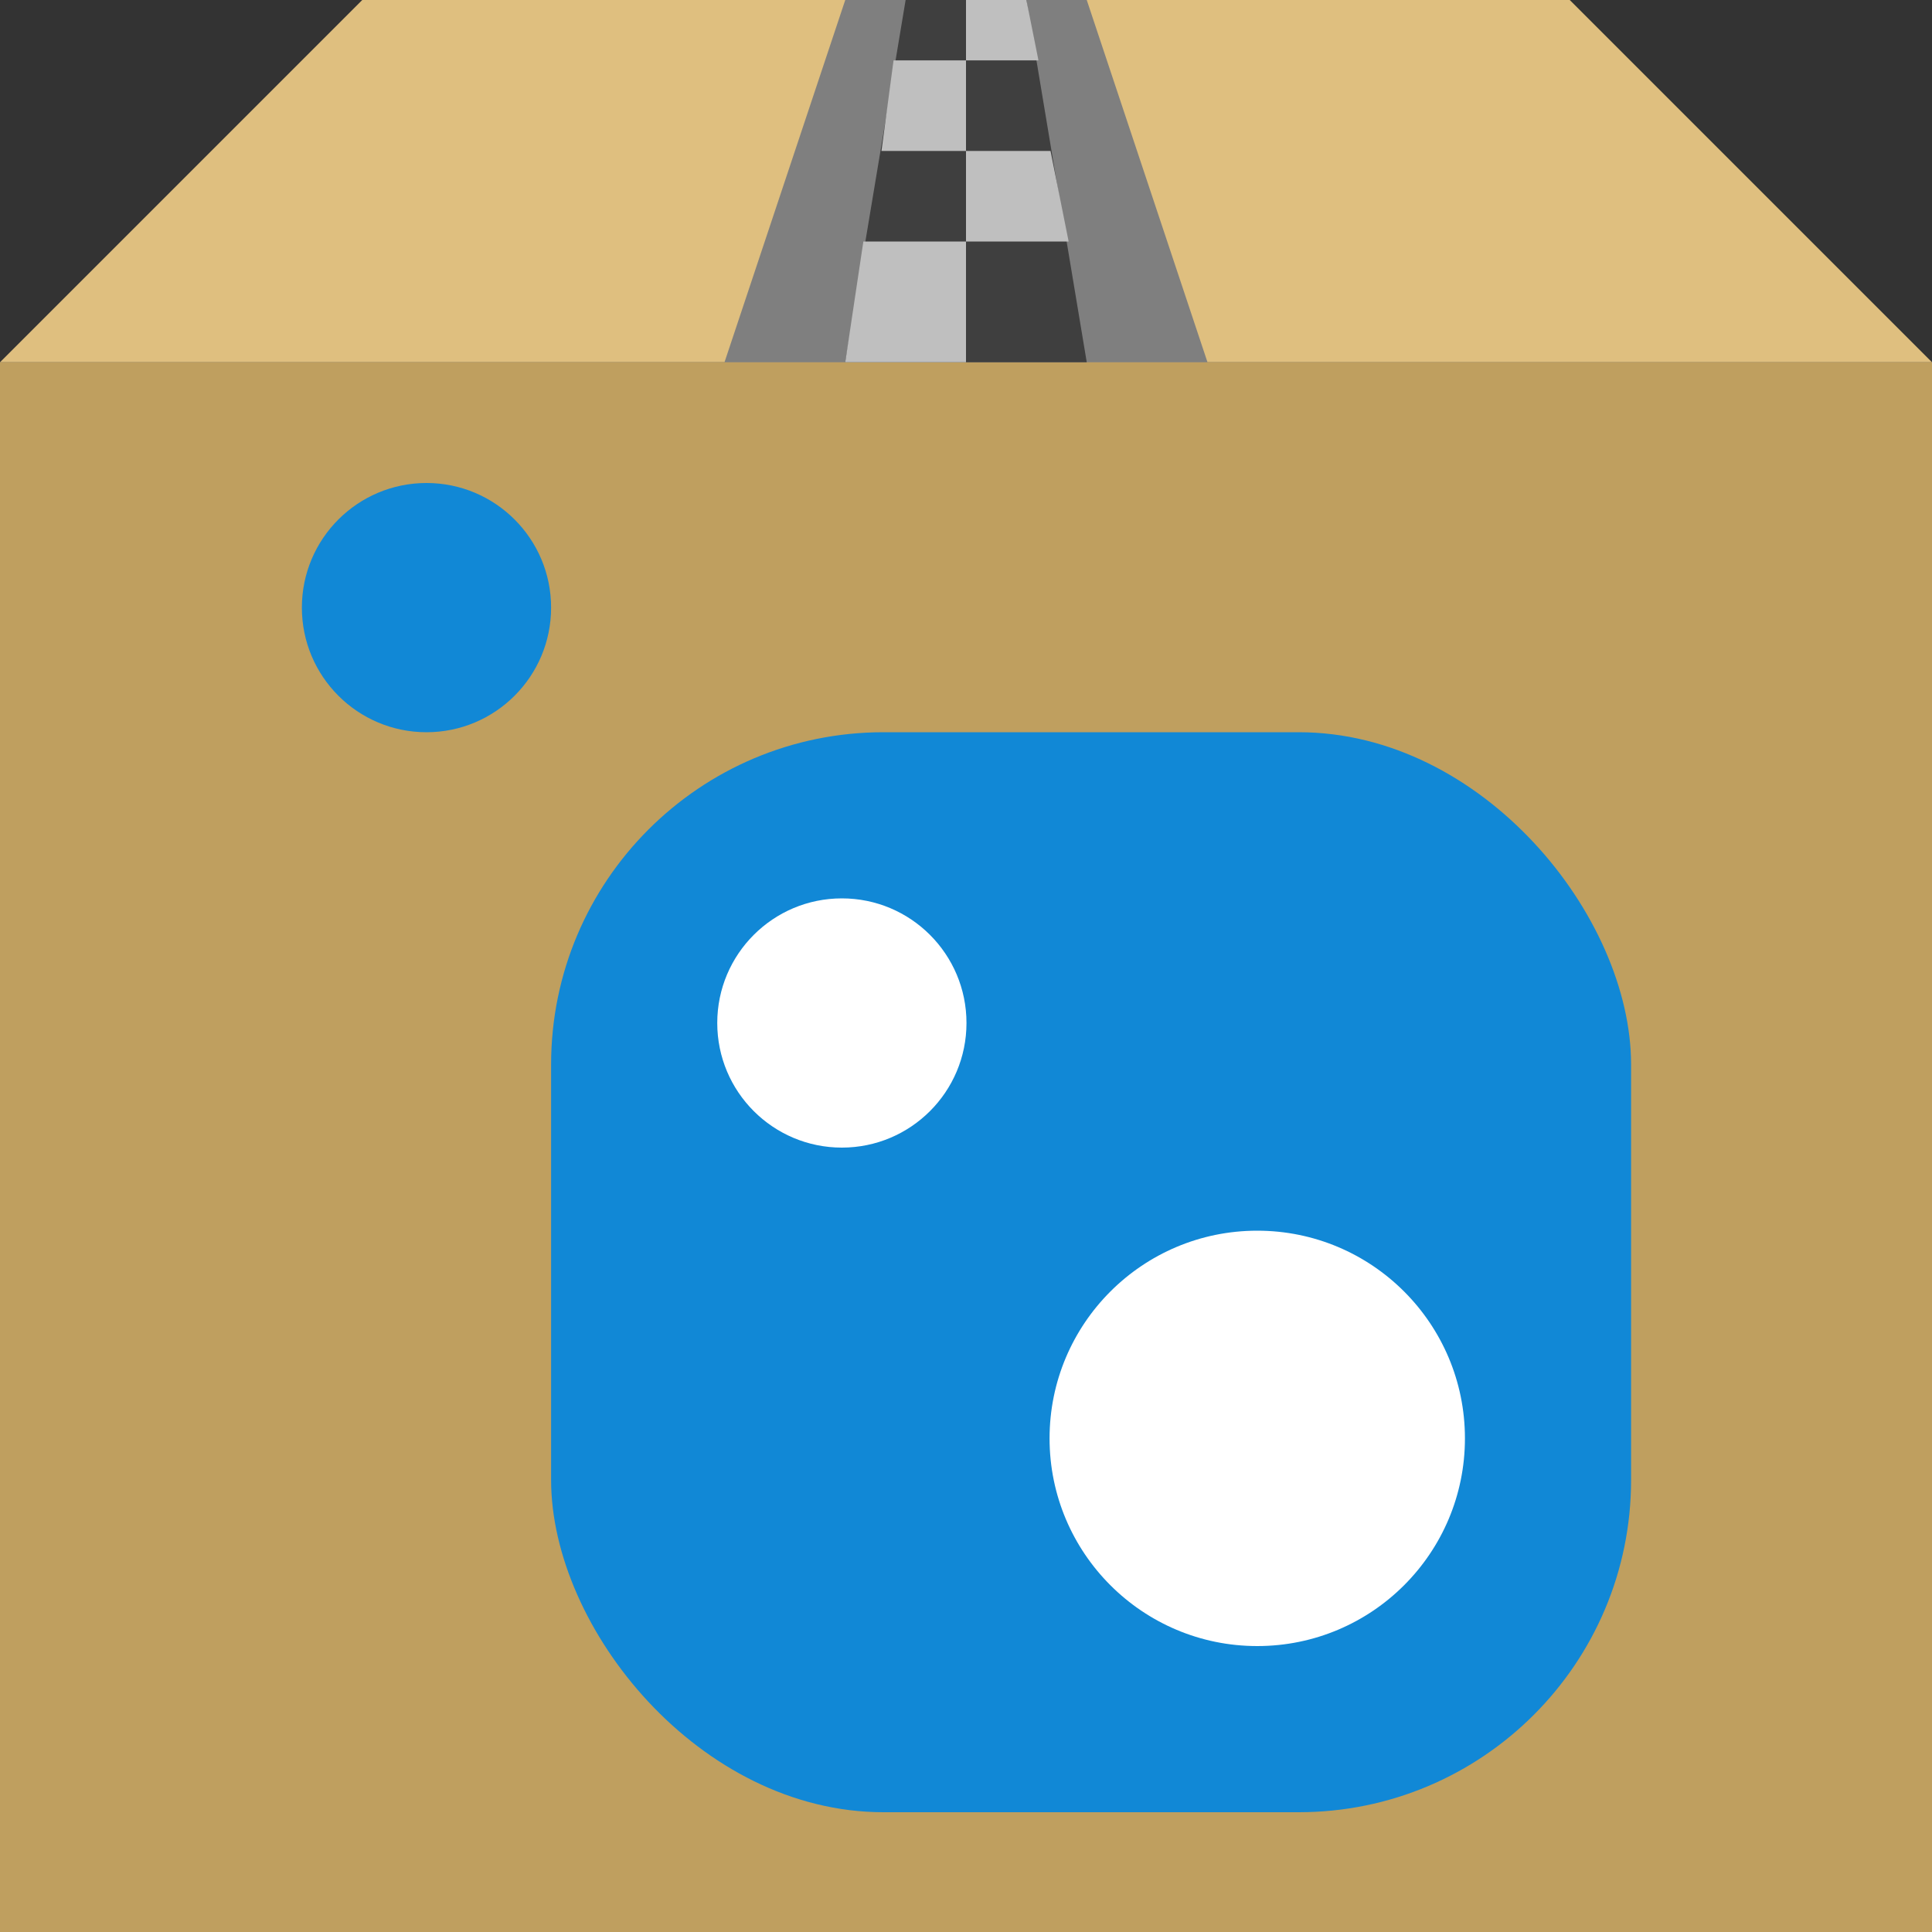 <?xml version="1.0" encoding="UTF-8"?>
<svg xmlns="http://www.w3.org/2000/svg" width="320" height="320" version="1.1">
    <rect width="100%" height="100%" fill="#333333" stroke="none"/>
    <rect width="320" height="260" x="0" y="60" fill="#bf9f5f"/>
    <polygon fill="#dfbf7f" points="60,0 260,0 320,60 0,60"/>
    <polygon fill="#7f7f7f" points="140,0 180,0 200,60 120,60"/>
    <polygon fill="#3f3f3f" points="150,0 170,0 180,60 140,60"/>
    <polygon fill="#bfbfbf" points="160,0 170,0 172,10 148,10 146,25 174,25 177,40 143,40 140,60 160,60"/>
    <g transform="translate(50 80) scale(0.688)">
        <g fill="#1188d6">
            <circle cx="30" cy="30" r="30"/>
            <rect width="260" height="260" x="60" y="60" rx="80" ry="80"/>
        </g>
        <g fill="#ffffff">
            <circle cx="130" cy="130" r="30"/>
            <circle cx="230" cy="230" r="50"/>
        </g>
    </g>
</svg>
